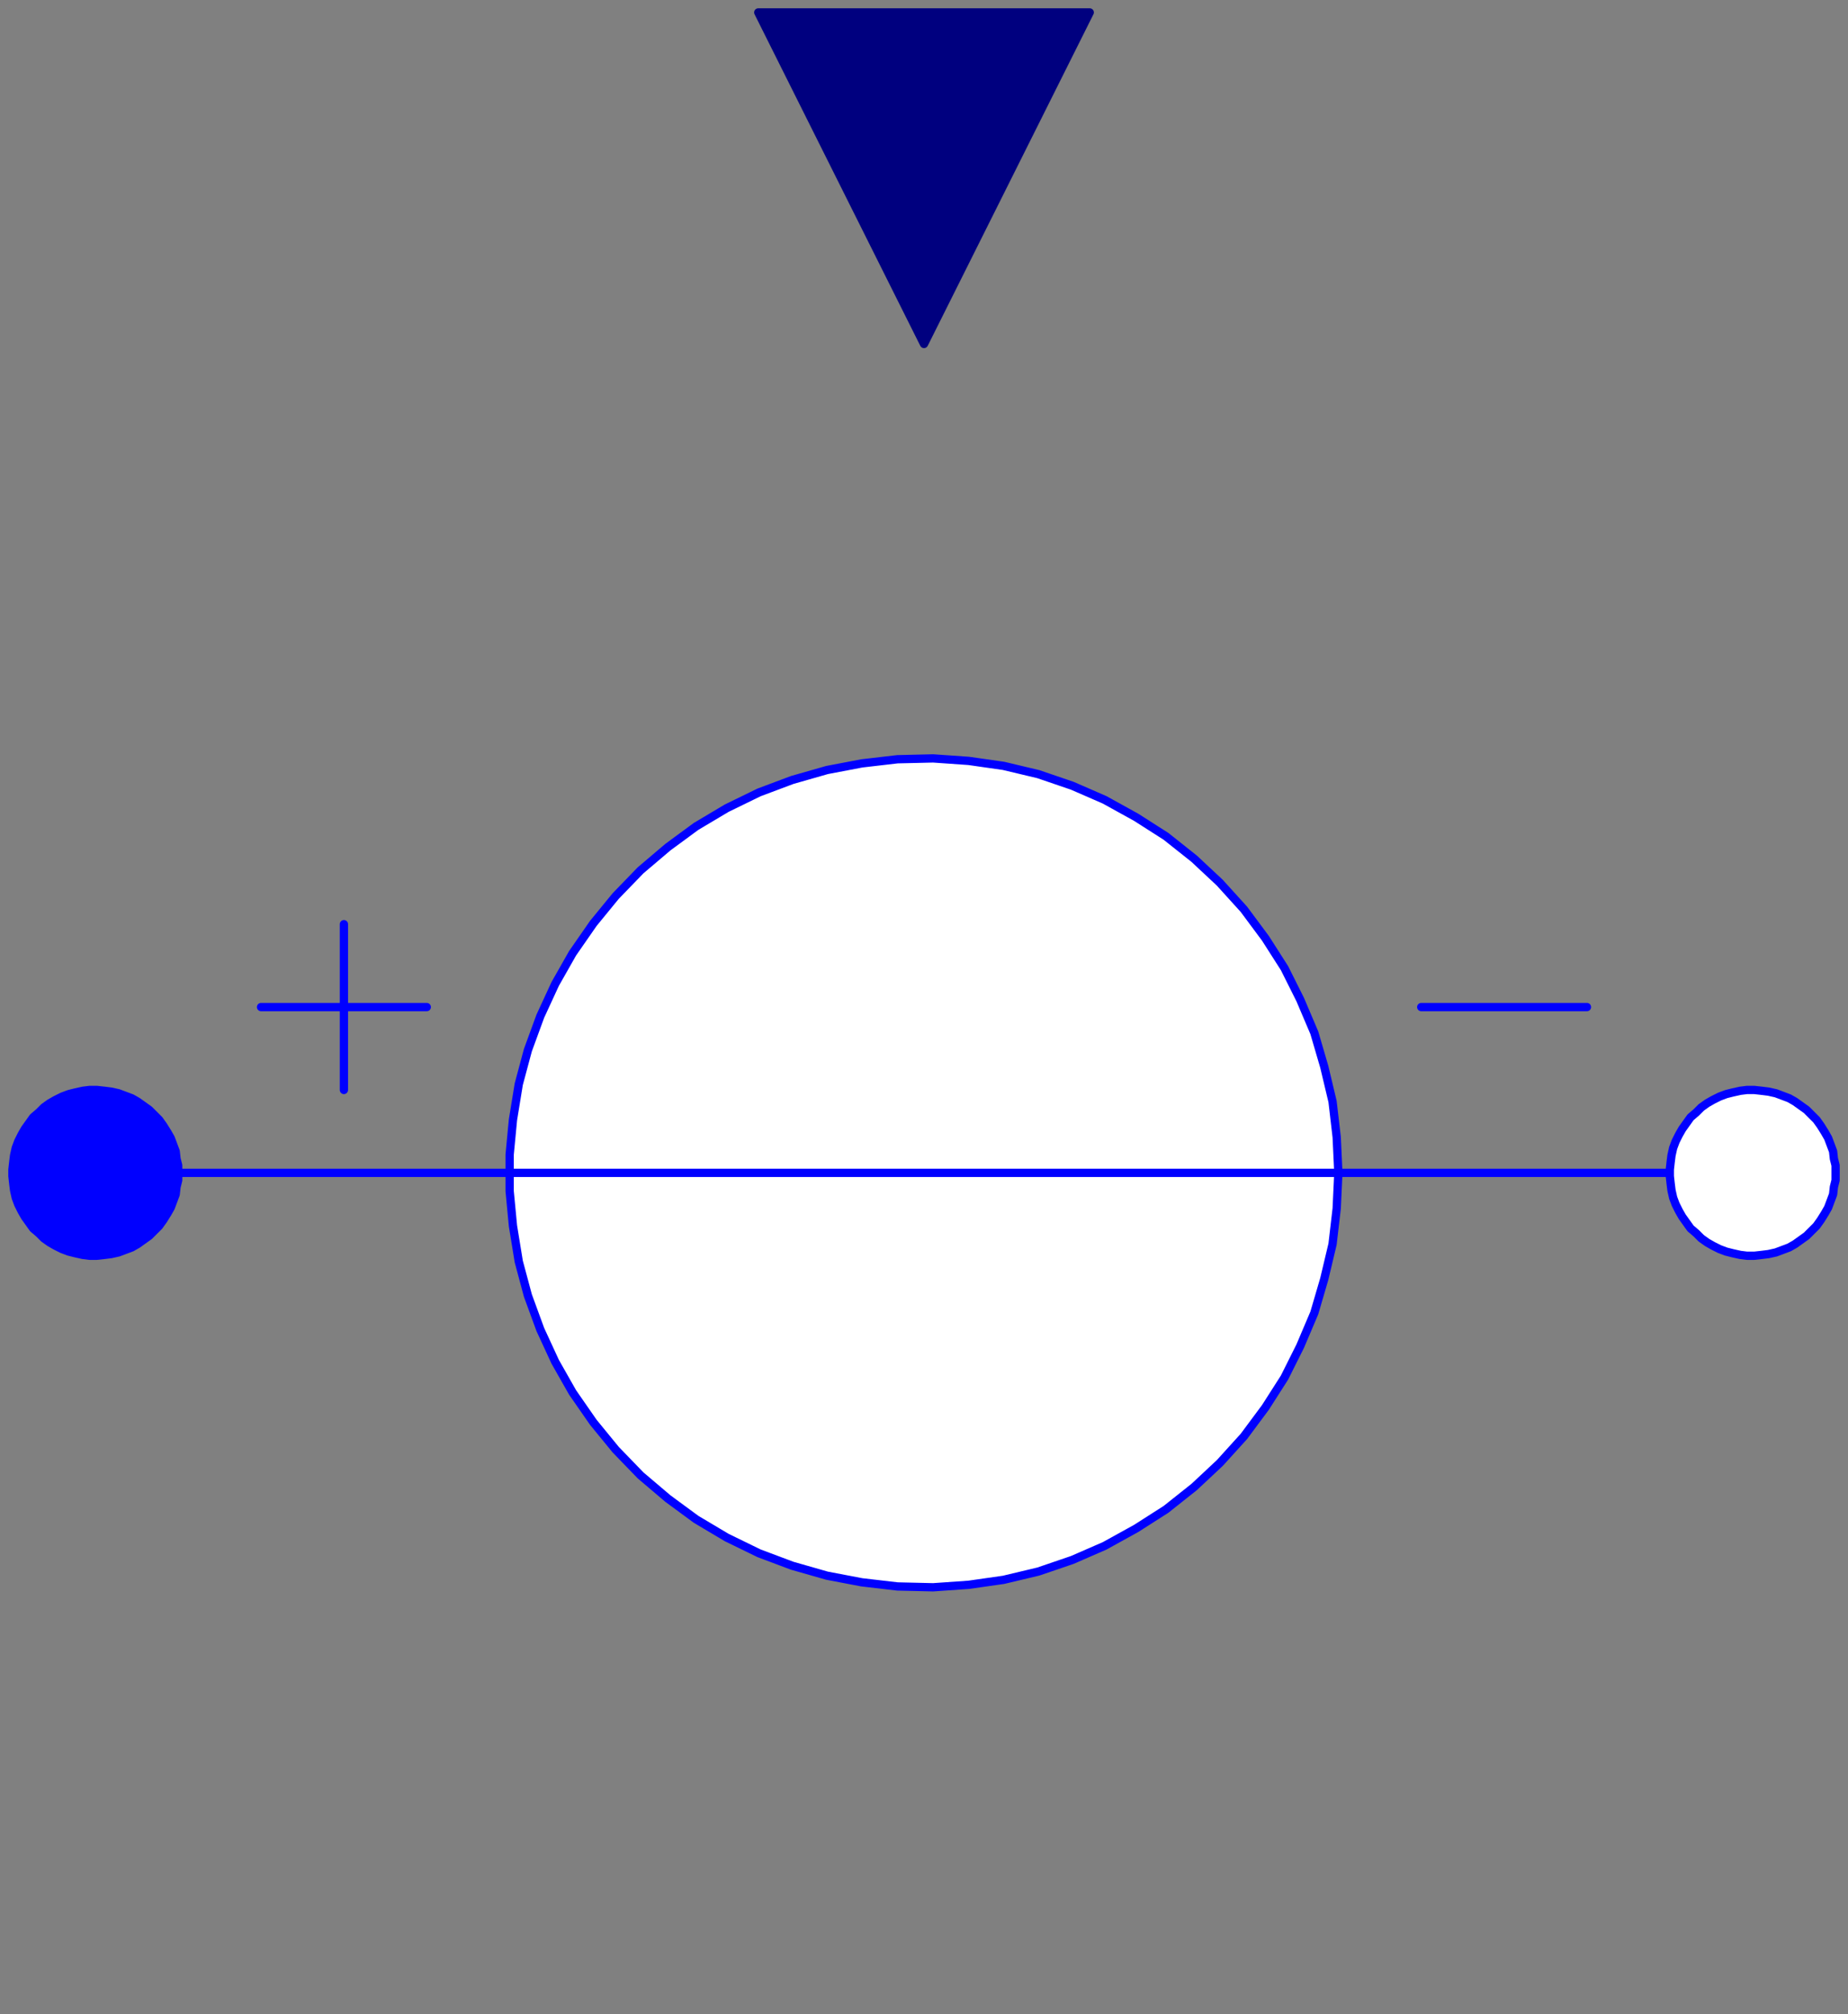 <svg width="223" height="243" xmlns="http://www.w3.org/2000/svg" xmlns:xlink="http://www.w3.org/1999/xlink">
	<rect width="100%" height="100%" fill="#808080" stroke="none"/>
	<g id="Modelica.Electrical.MultiPhase.Sources.SignalVoltage" class="component">
		<polyline points="21.5,141.5 61.5,141.5" fill-opacity="0" stroke="#0000FF" stroke-width="1.0" stroke-linecap="round" stroke-linejoin="round" />
		<polyline points="161.5,141.5 201.5,141.5" fill-opacity="0" stroke="#0000FF" stroke-width="1.0" stroke-linecap="round" stroke-linejoin="round" />
		<polygon points="161.5,141.5 161.3,137.2 160.8,132.9 159.8,128.7 158.6,124.6 156.9,120.6 155.0,116.8 152.7,113.2 150.1,109.7 147.2,106.5 144.1,103.6 140.7,100.9 137.1,98.6 133.3,96.5 129.4,94.8 125.3,93.4 121.1,92.4 116.9,91.8 112.6,91.5 108.3,91.6 104.0,92.1 99.8,92.9 95.6,94.1 91.6,95.6 87.7,97.5 84.0,99.7 80.6,102.2 77.3,105.0 74.3,108.1 71.6,111.4 69.1,115.0 67.0,118.7 65.2,122.6 63.7,126.7 62.6,130.8 61.9,135.1 61.5,139.3 61.5,143.7 61.9,147.9 62.6,152.2 63.7,156.3 65.2,160.4 67.0,164.3 69.1,168.0 71.6,171.6 74.3,174.9 77.3,178.0 80.6,180.8 84.0,183.3 87.7,185.5 91.6,187.4 95.6,188.9 99.8,190.1 104.0,190.9 108.3,191.4 112.6,191.5 116.9,191.2 121.1,190.6 125.3,189.6 129.4,188.2 133.3,186.5 137.1,184.4 140.7,182.1 144.1,179.4 147.2,176.5 150.1,173.3 152.7,169.8 155.0,166.2 156.9,162.4 158.6,158.4 159.8,154.3 160.8,150.1 161.3,145.8" fill="#FFFFFF" stroke="#0000FF" stroke-width="1.0" stroke-linecap="round" stroke-linejoin="round" />
		<polyline points="61.5,141.5 161.5,141.5" fill-opacity="0" stroke="#0000FF" stroke-width="1.0" stroke-linecap="round" stroke-linejoin="round" />
		<polyline points="41.5,111.5 41.5,131.5" fill-opacity="0" stroke="#0000FF" stroke-width="1.0" stroke-linecap="round" stroke-linejoin="round" />
		<polyline points="31.5,121.5 51.5,121.5" fill-opacity="0" stroke="#0000FF" stroke-width="1.0" stroke-linecap="round" stroke-linejoin="round" />
		<polyline points="171.5,121.5 191.5,121.5" fill-opacity="0" stroke="#0000FF" stroke-width="1.0" stroke-linecap="round" stroke-linejoin="round" />
		<g id="plug_p" class="port">
			<polygon points="21.5,141.5 21.5,140.6 21.3,139.8 21.2,138.9 20.9,138.1 20.6,137.3 20.2,136.6 19.7,135.8 19.2,135.1 18.6,134.5 18.0,133.9 17.3,133.4 16.6,132.9 15.9,132.5 15.1,132.2 14.3,131.9 13.4,131.7 12.6,131.6 11.7,131.5 10.8,131.5 10.0,131.6 9.1,131.8 8.3,132.0 7.5,132.3 6.7,132.7 6.0,133.1 5.3,133.6 4.7,134.2 4.0,134.8 3.5,135.5 3.0,136.2 2.6,136.9 2.2,137.7 1.9,138.5 1.7,139.4 1.6,140.2 1.5,141.1 1.5,141.9 1.6,142.8 1.7,143.6 1.9,144.5 2.2,145.3 2.6,146.1 3.0,146.8 3.5,147.5 4.0,148.2 4.7,148.8 5.3,149.4 6.0,149.9 6.7,150.3 7.5,150.7 8.3,151.0 9.1,151.2 10.0,151.4 10.8,151.5 11.7,151.5 12.6,151.4 13.4,151.3 14.3,151.1 15.1,150.8 15.9,150.5 16.6,150.1 17.3,149.6 18.0,149.1 18.6,148.5 19.2,147.9 19.7,147.2 20.2,146.4 20.6,145.7 20.9,144.9 21.2,144.1 21.3,143.2 21.5,142.4" fill="#0000FF" stroke="#0000FF" stroke-width="1.0" stroke-linecap="round" stroke-linejoin="round" />
		</g>
		<g id="plug_n" class="port">
			<polygon points="221.5,141.5 221.5,140.6 221.3,139.8 221.2,138.9 220.9,138.1 220.6,137.3 220.2,136.6 219.7,135.8 219.2,135.1 218.6,134.5 218.0,133.9 217.3,133.4 216.6,132.9 215.9,132.5 215.1,132.2 214.3,131.9 213.4,131.7 212.6,131.6 211.7,131.5 210.8,131.5 210.0,131.6 209.1,131.8 208.3,132.0 207.5,132.3 206.7,132.7 206.0,133.1 205.3,133.6 204.7,134.2 204.0,134.8 203.5,135.5 203.0,136.2 202.6,136.9 202.2,137.7 201.9,138.5 201.7,139.4 201.6,140.2 201.5,141.1 201.5,141.9 201.6,142.8 201.7,143.6 201.9,144.5 202.2,145.3 202.6,146.1 203.0,146.8 203.5,147.5 204.0,148.2 204.7,148.8 205.3,149.4 206.0,149.9 206.7,150.3 207.5,150.7 208.3,151.0 209.1,151.2 210.0,151.4 210.8,151.5 211.7,151.5 212.6,151.4 213.4,151.3 214.3,151.1 215.1,150.8 215.9,150.5 216.6,150.1 217.3,149.6 218.0,149.1 218.6,148.5 219.2,147.9 219.7,147.2 220.2,146.4 220.6,145.7 220.9,144.9 221.2,144.1 221.3,143.2 221.5,142.4" fill="#FFFFFF" stroke="#0000FF" stroke-width="1.0" stroke-linecap="round" stroke-linejoin="round" />
		</g>
		<g id="v" class="port">
			<polygon points="131.5,1.5 111.5,41.5 91.5,1.5" fill="#00007F" stroke="#00007F" stroke-width="1.0" stroke-linecap="round" stroke-linejoin="round" />
		</g>
	</g>
</svg>
